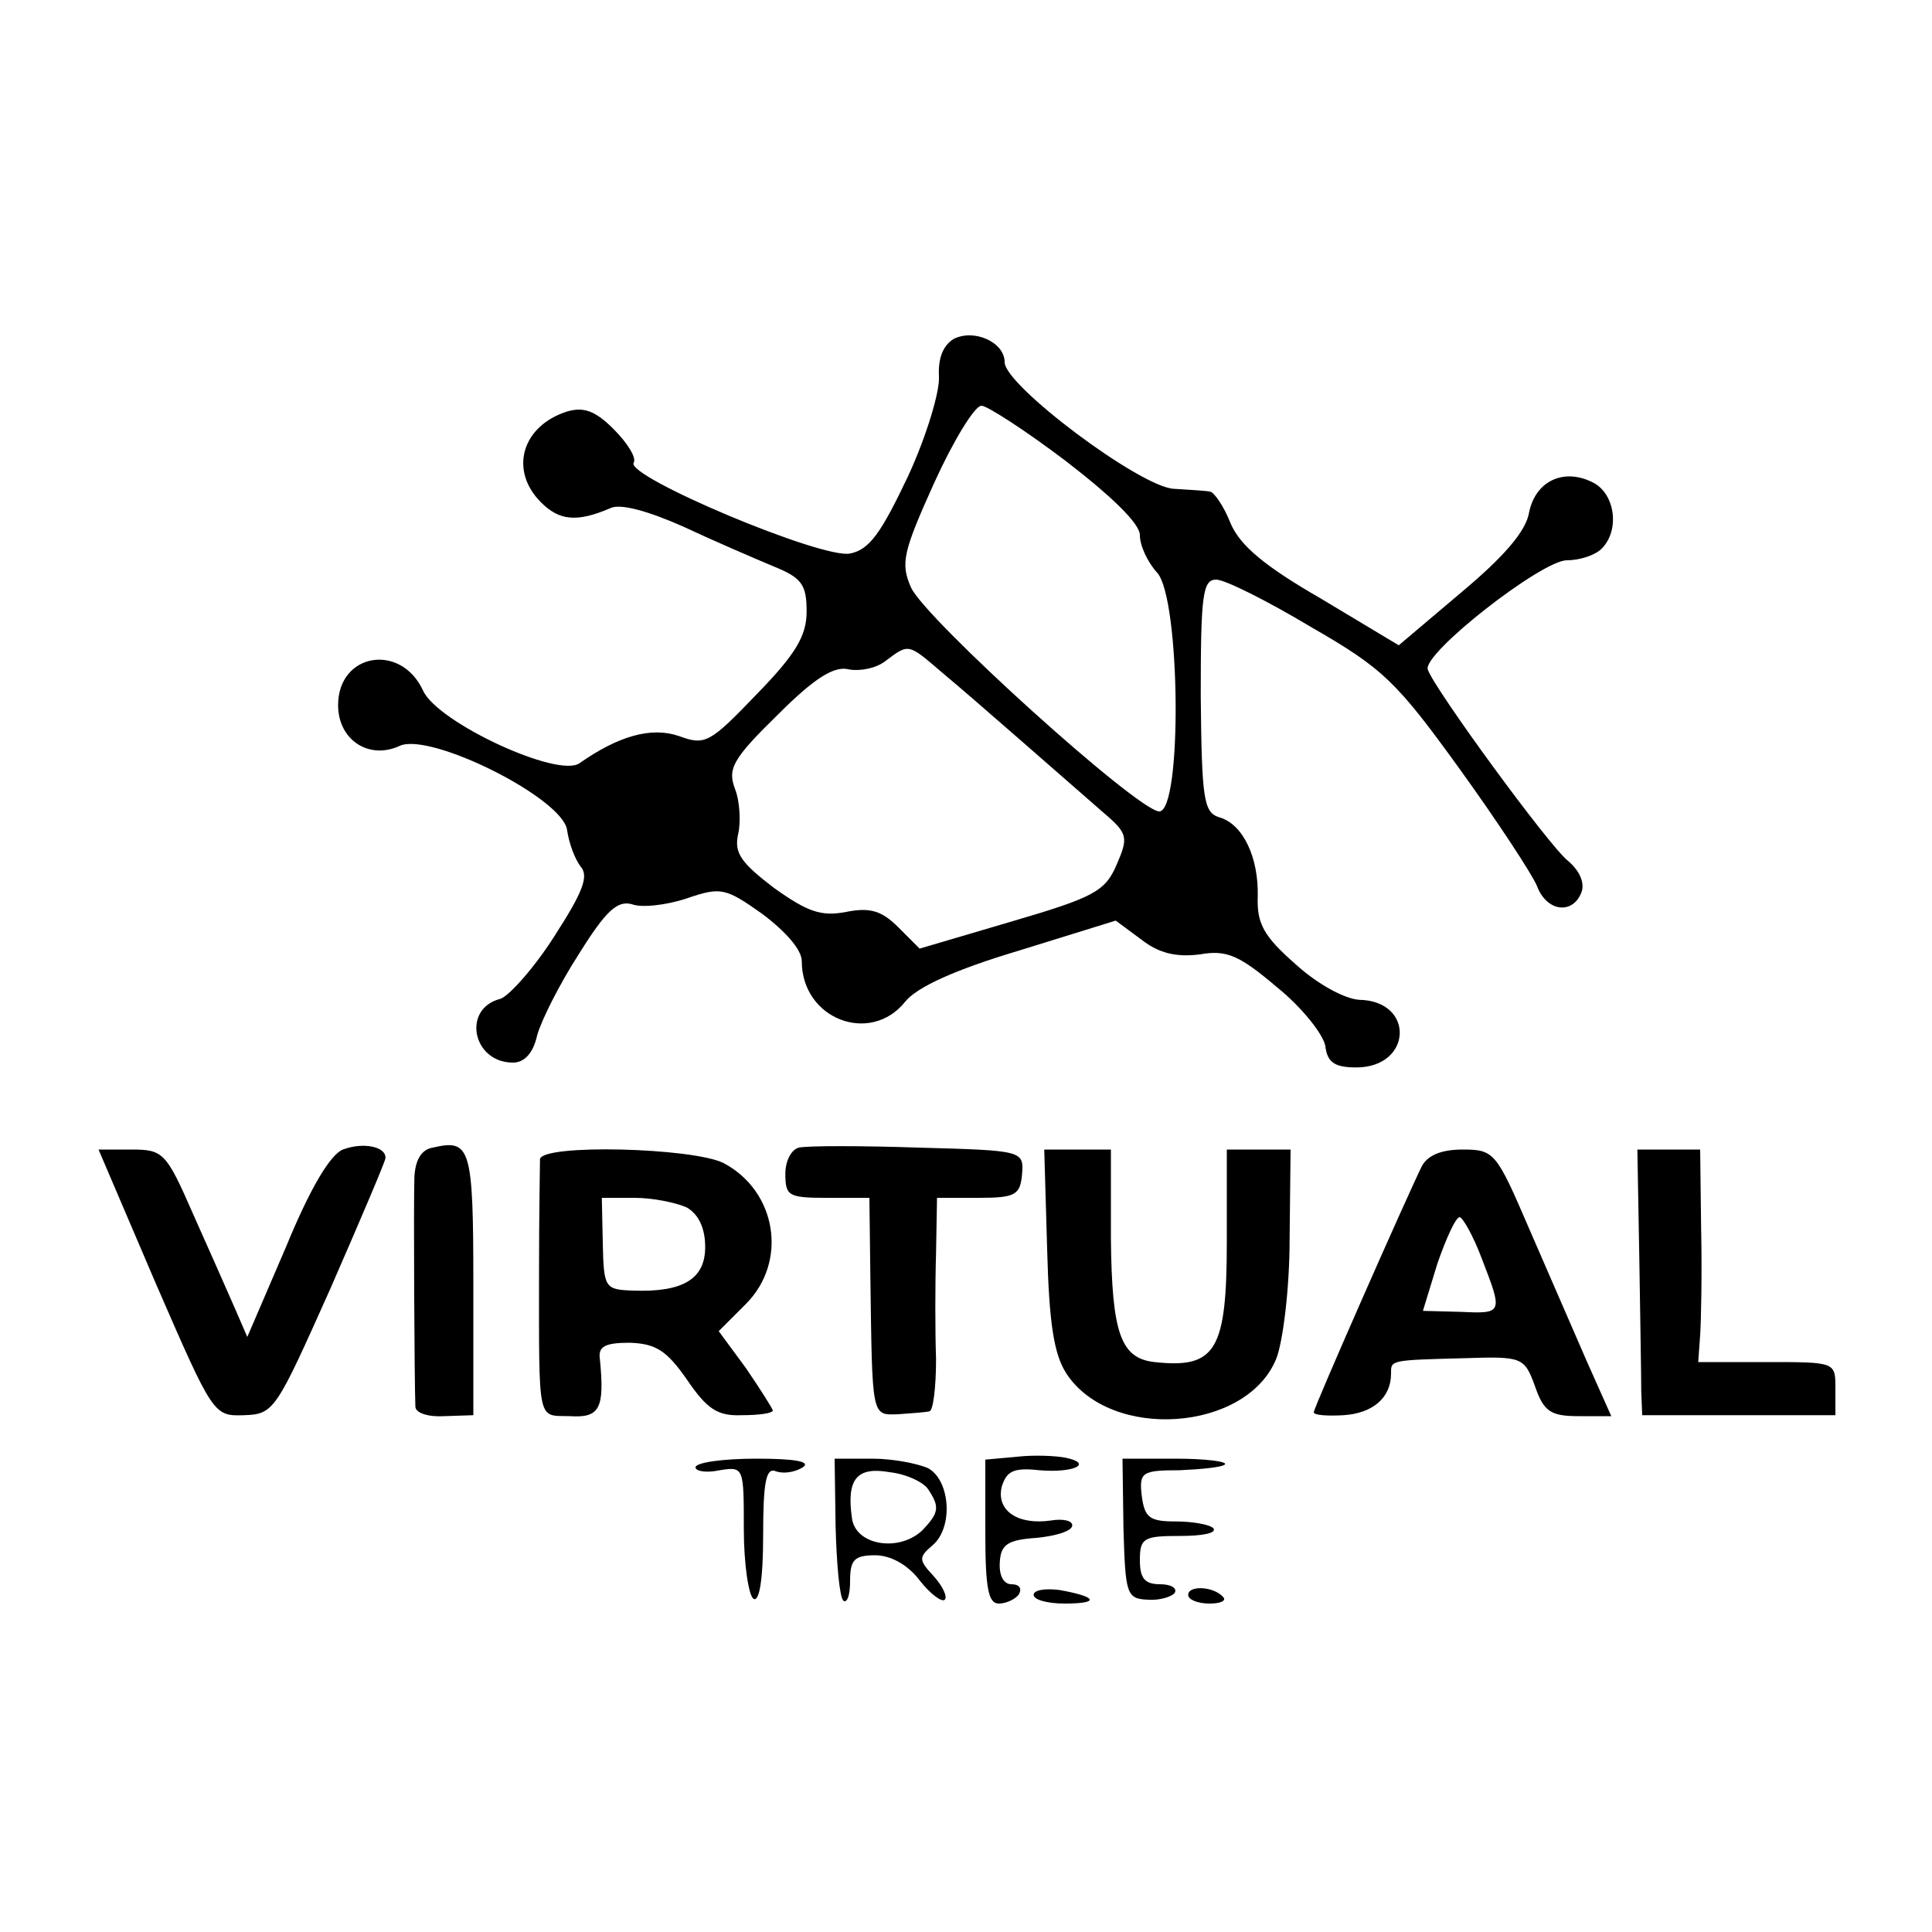 <?xml version="1.0" standalone="no"?>
<!DOCTYPE svg PUBLIC "-//W3C//DTD SVG 20010904//EN"
 "http://www.w3.org/TR/2001/REC-SVG-20010904/DTD/svg10.dtd">
<svg version="1.0" xmlns="http://www.w3.org/2000/svg"
 width="200pt" height="200pt" viewBox="0 0 200 200"
 preserveAspectRatio="xMidYMid meet">
<g transform="translate(0,200) scale(0.1,-0.1)"
fill="#000000" stroke="none">
<path d="M987 1649 c-11 -7 -16 -20 -15 -39 1 -15 -13 -62 -32 -103 -28 -59
-40 -76 -60 -80 -29 -6 -233 80 -224 94 3 5 -6 20 -21 35 -19 19 -31 23 -48
18 -47 -15 -60 -61 -27 -94 19 -19 37 -21 72 -6 10 5 39 -3 75 -19 32 -15 74
-33 93 -41 30 -12 35 -19 35 -47 0 -25 -11 -44 -52 -86 -48 -50 -53 -53 -80
-43 -29 10 -63 0 -103 -28 -22 -16 -147 42 -162 75 -23 50 -88 39 -88 -15 0
-36 32 -57 64 -42 32 14 168 -54 173 -87 2 -14 8 -30 14 -38 9 -10 2 -27 -27
-72 -21 -33 -47 -62 -56 -65 -40 -10 -29 -66 13 -66 12 0 21 10 25 28 4 15 23
53 43 84 28 45 40 56 55 52 10 -4 36 -1 57 6 35 12 40 11 78 -16 24 -18 41
-37 41 -49 0 -60 71 -87 107 -42 12 15 51 33 118 53 l100 31 27 -20 c18 -14
36 -18 60 -15 28 5 41 -1 80 -34 26 -21 48 -49 50 -61 2 -17 10 -22 32 -22 58
0 61 69 3 70 -15 1 -43 16 -66 37 -33 29 -40 42 -39 70 1 40 -15 75 -40 82
-16 5 -18 19 -19 126 0 104 2 120 16 120 9 0 53 -22 98 -49 75 -43 89 -57 154
-147 39 -54 75 -109 80 -121 10 -27 37 -30 46 -7 4 10 -2 23 -14 33 -20 16
-139 179 -145 198 -5 17 118 113 144 113 13 0 29 5 36 12 19 19 14 56 -8 68
-30 16 -60 3 -67 -30 -3 -20 -27 -47 -70 -83 l-65 -55 -80 48 c-59 34 -84 55
-94 78 -7 18 -17 32 -21 33 -4 1 -22 2 -38 3 -35 2 -175 107 -175 131 0 21
-32 35 -53 24z m116 -126 c48 -37 77 -65 77 -77 0 -11 8 -28 18 -39 24 -27 26
-247 2 -247 -23 1 -243 200 -257 232 -11 25 -8 37 24 108 20 44 42 80 49 80 6
0 46 -26 87 -57z m-128 -219 c36 -30 129 -112 167 -145 26 -22 26 -26 14 -54
-12 -28 -24 -34 -109 -59 l-95 -28 -22 22 c-17 17 -29 21 -54 16 -26 -5 -40 0
-75 25 -34 26 -41 36 -37 55 3 12 2 34 -3 47 -8 21 -3 31 44 77 39 39 59 51
74 47 11 -2 28 1 38 9 24 18 23 18 58 -12z"/>
<path d="M355 810 c-13 -5 -34 -40 -59 -101 l-40 -93 -13 30 c-7 16 -26 59
-43 97 -28 64 -31 67 -64 67 l-34 0 59 -138 c60 -138 60 -138 92 -137 31 1 33
6 89 131 31 71 57 132 57 135 1 12 -23 17 -44 9z"/>
<path d="M448 812 c-12 -2 -18 -13 -19 -30 -1 -26 0 -215 1 -238 0 -7 14 -11
30 -10 l30 1 0 136 c0 142 -3 150 -42 141z"/>
<path d="M827 812 c-8 -2 -14 -14 -14 -27 0 -23 3 -25 43 -25 l44 0 1 -82 c2
-146 1 -143 29 -142 14 1 28 2 32 3 4 0 7 25 7 54 -1 28 -1 78 0 110 l1 57 43
0 c38 0 43 3 45 24 2 25 1 25 -107 28 -60 2 -115 2 -124 0z"/>
<path d="M559 800 c0 -5 -1 -57 -1 -115 0 -161 -2 -150 32 -151 31 -2 36 8 31
59 -2 13 5 17 31 17 27 -1 38 -8 59 -38 21 -31 32 -38 57 -37 18 0 32 2 32 5
-1 3 -13 22 -28 44 l-28 38 28 28 c44 44 32 117 -23 146 -32 16 -188 20 -190
4z m152 -50 c12 -7 19 -21 19 -41 0 -33 -23 -47 -75 -45 -29 1 -30 3 -31 49
l-1 47 34 0 c19 0 43 -5 54 -10z"/>
<path d="M1084 707 c2 -77 7 -109 20 -129 46 -70 186 -60 217 15 7 17 14 73
14 124 l1 93 -33 0 -33 0 0 -94 c0 -114 -11 -133 -75 -126 -35 4 -44 30 -45
128 l0 92 -34 0 -35 0 3 -103z"/>
<path d="M1472 793 c-14 -28 -112 -250 -112 -255 0 -3 14 -4 31 -3 30 2 49 18
49 43 0 14 -2 14 76 16 60 2 62 1 73 -29 9 -26 16 -31 45 -31 l34 0 -25 56
c-13 30 -40 92 -60 138 -34 79 -36 82 -69 82 -22 0 -36 -6 -42 -17z m62 -96
c22 -57 22 -57 -23 -55 l-38 1 15 49 c9 26 19 48 23 48 3 0 14 -19 23 -43z"/>
<path d="M1697 698 c1 -62 2 -124 2 -138 l1 -25 100 0 100 0 0 28 c0 27 0 27
-71 27 l-71 0 2 28 c1 15 2 64 1 110 l-1 82 -32 0 -33 0 2 -112z"/>
<path d="M1053 492 l-33 -3 0 -75 c0 -58 3 -74 14 -74 8 0 18 5 21 10 3 6 0
10 -8 10 -8 0 -13 9 -12 23 1 18 8 23 38 25 20 2 37 7 37 13 0 5 -10 7 -22 5
-34 -5 -57 10 -51 35 5 16 12 20 39 17 36 -3 56 7 27 13 -10 2 -33 3 -50 1z"/>
<path d="M720 481 c0 -4 11 -6 25 -3 25 4 25 3 25 -61 0 -36 5 -69 10 -72 6
-4 10 20 10 65 0 56 3 71 13 67 8 -3 20 -1 28 4 9 6 -8 9 -48 9 -35 0 -63 -4
-63 -9z"/>
<path d="M865 420 c1 -38 4 -73 8 -77 4 -3 7 6 7 20 0 22 4 27 26 27 16 0 34
-10 46 -26 11 -14 23 -23 26 -20 3 3 -2 14 -12 25 -15 16 -15 19 -1 31 22 18
19 67 -4 80 -11 5 -37 10 -58 10 l-39 0 1 -70z m96 38 c12 -18 11 -24 -6 -42
-24 -23 -69 -16 -73 12 -6 41 5 54 39 48 18 -2 36 -11 40 -18z"/>
<path d="M1163 418 c2 -68 3 -73 25 -74 12 -1 25 3 28 7 3 5 -4 9 -15 9 -16 0
-21 6 -21 25 0 23 4 25 42 25 23 0 38 3 34 8 -4 4 -22 7 -39 7 -27 0 -32 4
-35 26 -3 25 0 27 39 27 22 1 44 3 47 6 3 3 -20 6 -51 6 l-55 0 1 -72z"/>
<path d="M1070 349 c0 -5 14 -9 32 -9 37 0 34 7 -5 14 -15 2 -27 0 -27 -5z"/>
<path d="M1230 349 c0 -5 10 -9 22 -9 12 0 18 3 14 7 -10 11 -36 12 -36 2z"/>
</g>
</svg>
